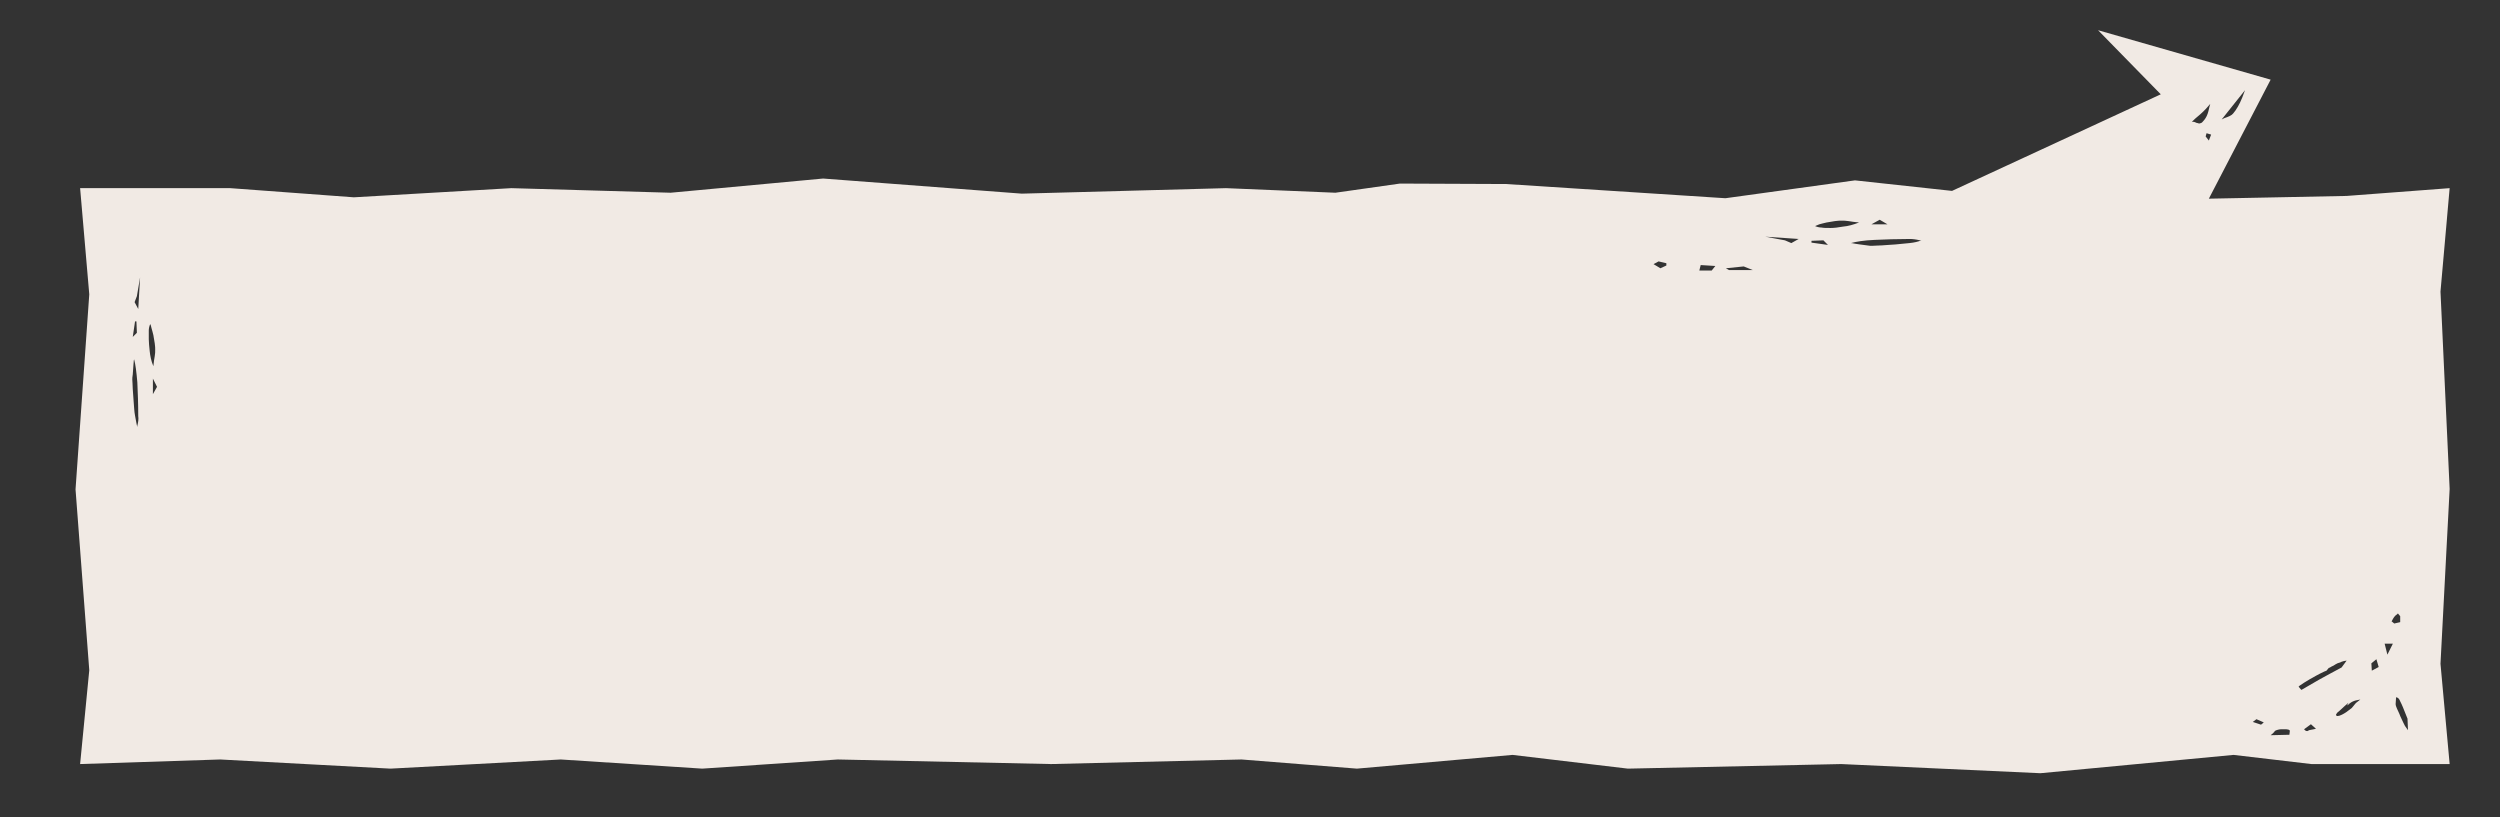 <?xml version="1.0" encoding="utf-8"?>
<!-- Generator: Adobe Illustrator 28.3.0, SVG Export Plug-In . SVG Version: 6.00 Build 0)  -->
<svg version="1.1" id="Vrstva_1" xmlns="http://www.w3.org/2000/svg" xmlns:xlink="http://www.w3.org/1999/xlink" x="0px" y="0px"
	 viewBox="0 0 546.1 178.5" style="enable-background:new 0 0 546.1 178.5;" xml:space="preserve">
<rect x="0" y="0" width="546.1" height="178.5" fill="#333333" stroke="none"/>
<style type="text/css">
	.st0{fill:#CDC4C9;}
	.st1{fill:#FFFFFF;}
	.st2{fill:#F08792;}
	.st3{fill:#FFFFFF;stroke:#FFFFFF;stroke-width:0.5;stroke-miterlimit:10;}
	.st4{fill:#FFFFFF;stroke:#FFFFFF;stroke-width:0.25;stroke-miterlimit:10;}
	.st5{fill:#F1EAE4;}
	.st6{fill:none;stroke:#DACACB;stroke-width:0.25;stroke-miterlimit:10;}
	.st7{opacity:0.11;}
	.st8{opacity:0.38;fill:#BDB6B2;}
	.st9{opacity:0.3;}
	.st10{fill:#DACACB;}
	.st11{fill:#EDE7DE;}
	.st12{fill:none;}
	.st13{fill:#423429;}
	.st14{fill:#A87D52;}
</style>
<g>
	<path class="st5" d="M533.1,63.7l2-22.6l-22.5,1.7l-30.1,0.6l13.5-26L458.3,6.6l13.7,14l-45.6,21.1l-21.2-2.3l-28.3,3.9L329,40.2
		l-23.2-0.1l-14.1,2l-23.9-1l-44.6,1.2L179.8,39l-33.3,3.1l-34.8-1l-34.4,2l-27-2H17.5l2,23.2l-3,42.6l3,39.5l-2,20.5l30.6-1l37.2,2
		l37.2-2l30.9,2l29.6-2l46.6,1l41.6-1l25.2,2l34-3l25.2,3l46.6-1l43.5,2l42.2-4l17,2h30.2l-2-21.9l2-38.2L533.1,63.7z M30,93v0.3
		c-0.2-0.7-0.3-1.5-0.5-2.5s-0.2-2-0.3-3s-0.1-1.9-0.2-2.8c0-0.9-0.1-1.6-0.1-2.1c0-0.2,0-0.6,0.1-1.1c0-0.5,0.1-0.9,0.1-1.4
		c0-0.5,0.1-0.9,0.1-1.3c0-0.4,0.1-0.6,0.1-0.6c0.3,1.1,0.5,2.7,0.7,5c0.1,2.2,0.2,4.7,0.2,7.4C30.3,91.5,30.2,92.2,30,93z M29,73.6
		l0.5-3.4h0.3l0.1,2.5L29,73.6z M30.2,67.5l-0.8-1.5l0.5-1.3l0.7-4.1L30.2,67.5z M32.5,74.1c0-0.9,0-1.5,0-1.9
		c0-0.4,0.1-0.9,0.3-1.4c0.1,0.1,0.2,0.4,0.3,0.9c0.1,0.4,0.3,1,0.4,1.5c0.1,0.6,0.2,1.2,0.3,1.8c0.1,0.6,0.1,1.1,0.1,1.4
		c0,0.4,0,0.9-0.1,1.4c-0.1,0.5-0.2,1.2-0.3,2.2c-0.5-1.2-0.7-2.3-0.8-3.3C32.6,75.7,32.5,74.8,32.5,74.1z M33.4,86.1v-3.4l0.9,1.8
		L33.4,86.1z M364,58l-1.3,0.6l-1.5-0.9l1.1-0.6l1.7,0.4L364,58z M373.9,59.1l-2.7,0l0.3-1.2l3.2,0.2L373.9,59.1z M410.6,48l1.7,1
		l-3.5,0L410.6,48z M377.7,59l-0.7-0.4l3.9-0.4l2,0.8L377.7,59z M391.3,53.1l-1.4-0.6l-4.3-0.8l7.3,0.5L391.3,53.1z M395.7,53l0-0.4
		l2.6-0.1l1,1L395.7,53z M399.9,49.8c-0.9,0-1.6,0-2-0.1c-0.4,0-0.9-0.1-1.4-0.3c0.1-0.1,0.5-0.2,0.9-0.4c0.5-0.1,1-0.3,1.6-0.4
		c0.6-0.1,1.2-0.2,1.8-0.3c0.6-0.1,1.1-0.1,1.5-0.1c0.4,0,0.9,0,1.5,0.1c0.5,0.1,1.3,0.2,2.3,0.3c-1.3,0.5-2.4,0.8-3.5,0.9
		C401.5,49.7,400.6,49.8,399.9,49.8z M417.1,53.1c-1,0.1-2,0.2-3.1,0.3c-1,0.1-2,0.1-2.9,0.2c-0.9,0-1.6,0.1-2.2,0.1
		c-0.2,0-0.6,0-1.1-0.1c-0.5-0.1-1-0.1-1.5-0.2c-0.5-0.1-0.9-0.1-1.3-0.2c-0.4-0.1-0.6-0.1-0.7-0.1c1.1-0.3,2.8-0.6,5.2-0.7
		c2.3-0.1,4.9-0.2,7.7-0.2c0.6,0,1.4,0.1,2.2,0.3l0.3,0C419,52.8,418.1,53,417.1,53.1z M490.4,19.7l-0.6,1.6c-0.6,1.5-1.3,2.7-2,3.5
		c-0.3,0.4-1,0.7-1.9,1l-0.6,0.3L490.4,19.7z M480.7,26.9c-0.2,0.1-0.4,0.1-0.6,0c-0.2,0-0.4-0.1-0.6-0.2c-0.2-0.1-0.5-0.1-0.7-0.1
		c0.3-0.3,0.9-0.9,1.9-1.7c0.9-0.8,1.6-1.6,2.1-2.2c-0.1,0.3-0.2,0.8-0.4,1.6c-0.2,0.8-0.5,1.4-0.9,1.9
		C481.2,26.6,480.9,26.9,480.7,26.9z M481.8,29.8l0.2-0.7l1,0.3l-0.5,1.3L481.8,29.8z M493.9,158.3l-1.8-0.6l0.8-0.6l1.6,0.7
		L493.9,158.3z M500.1,160.5l-4.1,0.1l0.6-0.5c0-0.1,0.1-0.1,0.2-0.2c0-0.1,0.1-0.2,0.1-0.2c0.1-0.1,0.3-0.2,0.7-0.3
		c0.3-0.1,0.6-0.1,0.9-0.1c0.3,0,0.6,0,0.9,0c0,0,0,0,0,0c0.3,0,0.6,0.1,0.7,0.2l0.1,0.1L500.1,160.5z M504.4,159.5
		c-0.2,0.1-0.3,0.2-0.4,0.2c0,0,0,0,0,0c-0.1,0-0.3,0-0.5-0.2l-0.2-0.2l1.5-1.1l1.1,1L504.4,159.5z M502.9,150.6l-0.2,0.1l-0.6-0.7
		l0.2-0.2c0.6-0.4,1.3-0.9,2.2-1.4c0.9-0.5,1.9-1.1,3.2-1.7l0.5-0.2l0.5-0.6c0.1,0,0.3-0.1,0.6-0.3c0.3-0.1,0.6-0.3,0.9-0.5
		c0.3-0.2,0.6-0.3,1-0.4c0.3-0.2,0.6-0.2,0.8-0.3l0.6-0.1l-1.1,1.5c-1.9,1-3.5,1.9-4.8,2.6C505.3,149.2,504.1,149.9,502.9,150.6z
		 M514.7,153.5c-0.1,0.1-0.3,0.3-0.6,0.7c-0.3,0.4-0.5,0.6-0.7,0.7c-0.6,0.5-1.2,0.9-1.8,1.2c-0.4,0.2-0.7,0.3-0.9,0.3
		c-0.1,0-0.1,0-0.2,0c-0.1,0-0.2-0.1-0.2-0.3l0-0.1l0.1-0.1c0.1-0.2,0.3-0.4,0.6-0.6c0.3-0.3,0.7-0.6,1.2-1.1l0.8-0.7l-0.3,0.6
		c0.2-0.1,0.3-0.2,0.5-0.4c0.5-0.4,1-0.6,1.4-0.7l1-0.2L514.7,153.5z M518.1,146.5l-0.1-1.6l1.1-0.9l0.5,1.7L518.1,146.5z
		 M521.5,143l-0.6-2.4l1.8,0L521.5,143z M522.4,135.7l0.1-0.1c0.3-0.6,0.6-1.1,1.1-1.4l0.2-0.2l0.5,0.6l0,1.3l-1.3,0.3L522.4,135.7z
		 M525.5,158.8c-0.1-0.1-0.2-0.3-0.5-0.9c-0.2-0.5-0.5-1-0.7-1.5c-0.2-0.6-0.5-1.1-0.7-1.6c-0.3-0.7-0.3-0.9-0.3-1l0.1-1.5l0.3,0.1
		c0.2,0.1,0.4,0.3,0.6,0.8c0.2,0.4,0.4,0.8,0.6,1.3c0.2,0.5,0.4,1,0.6,1.5v0c0.2,0.5,0.3,0.8,0.4,1l0,0.1l0.1,2.4L525.5,158.8z"/>
</g>
</svg>
